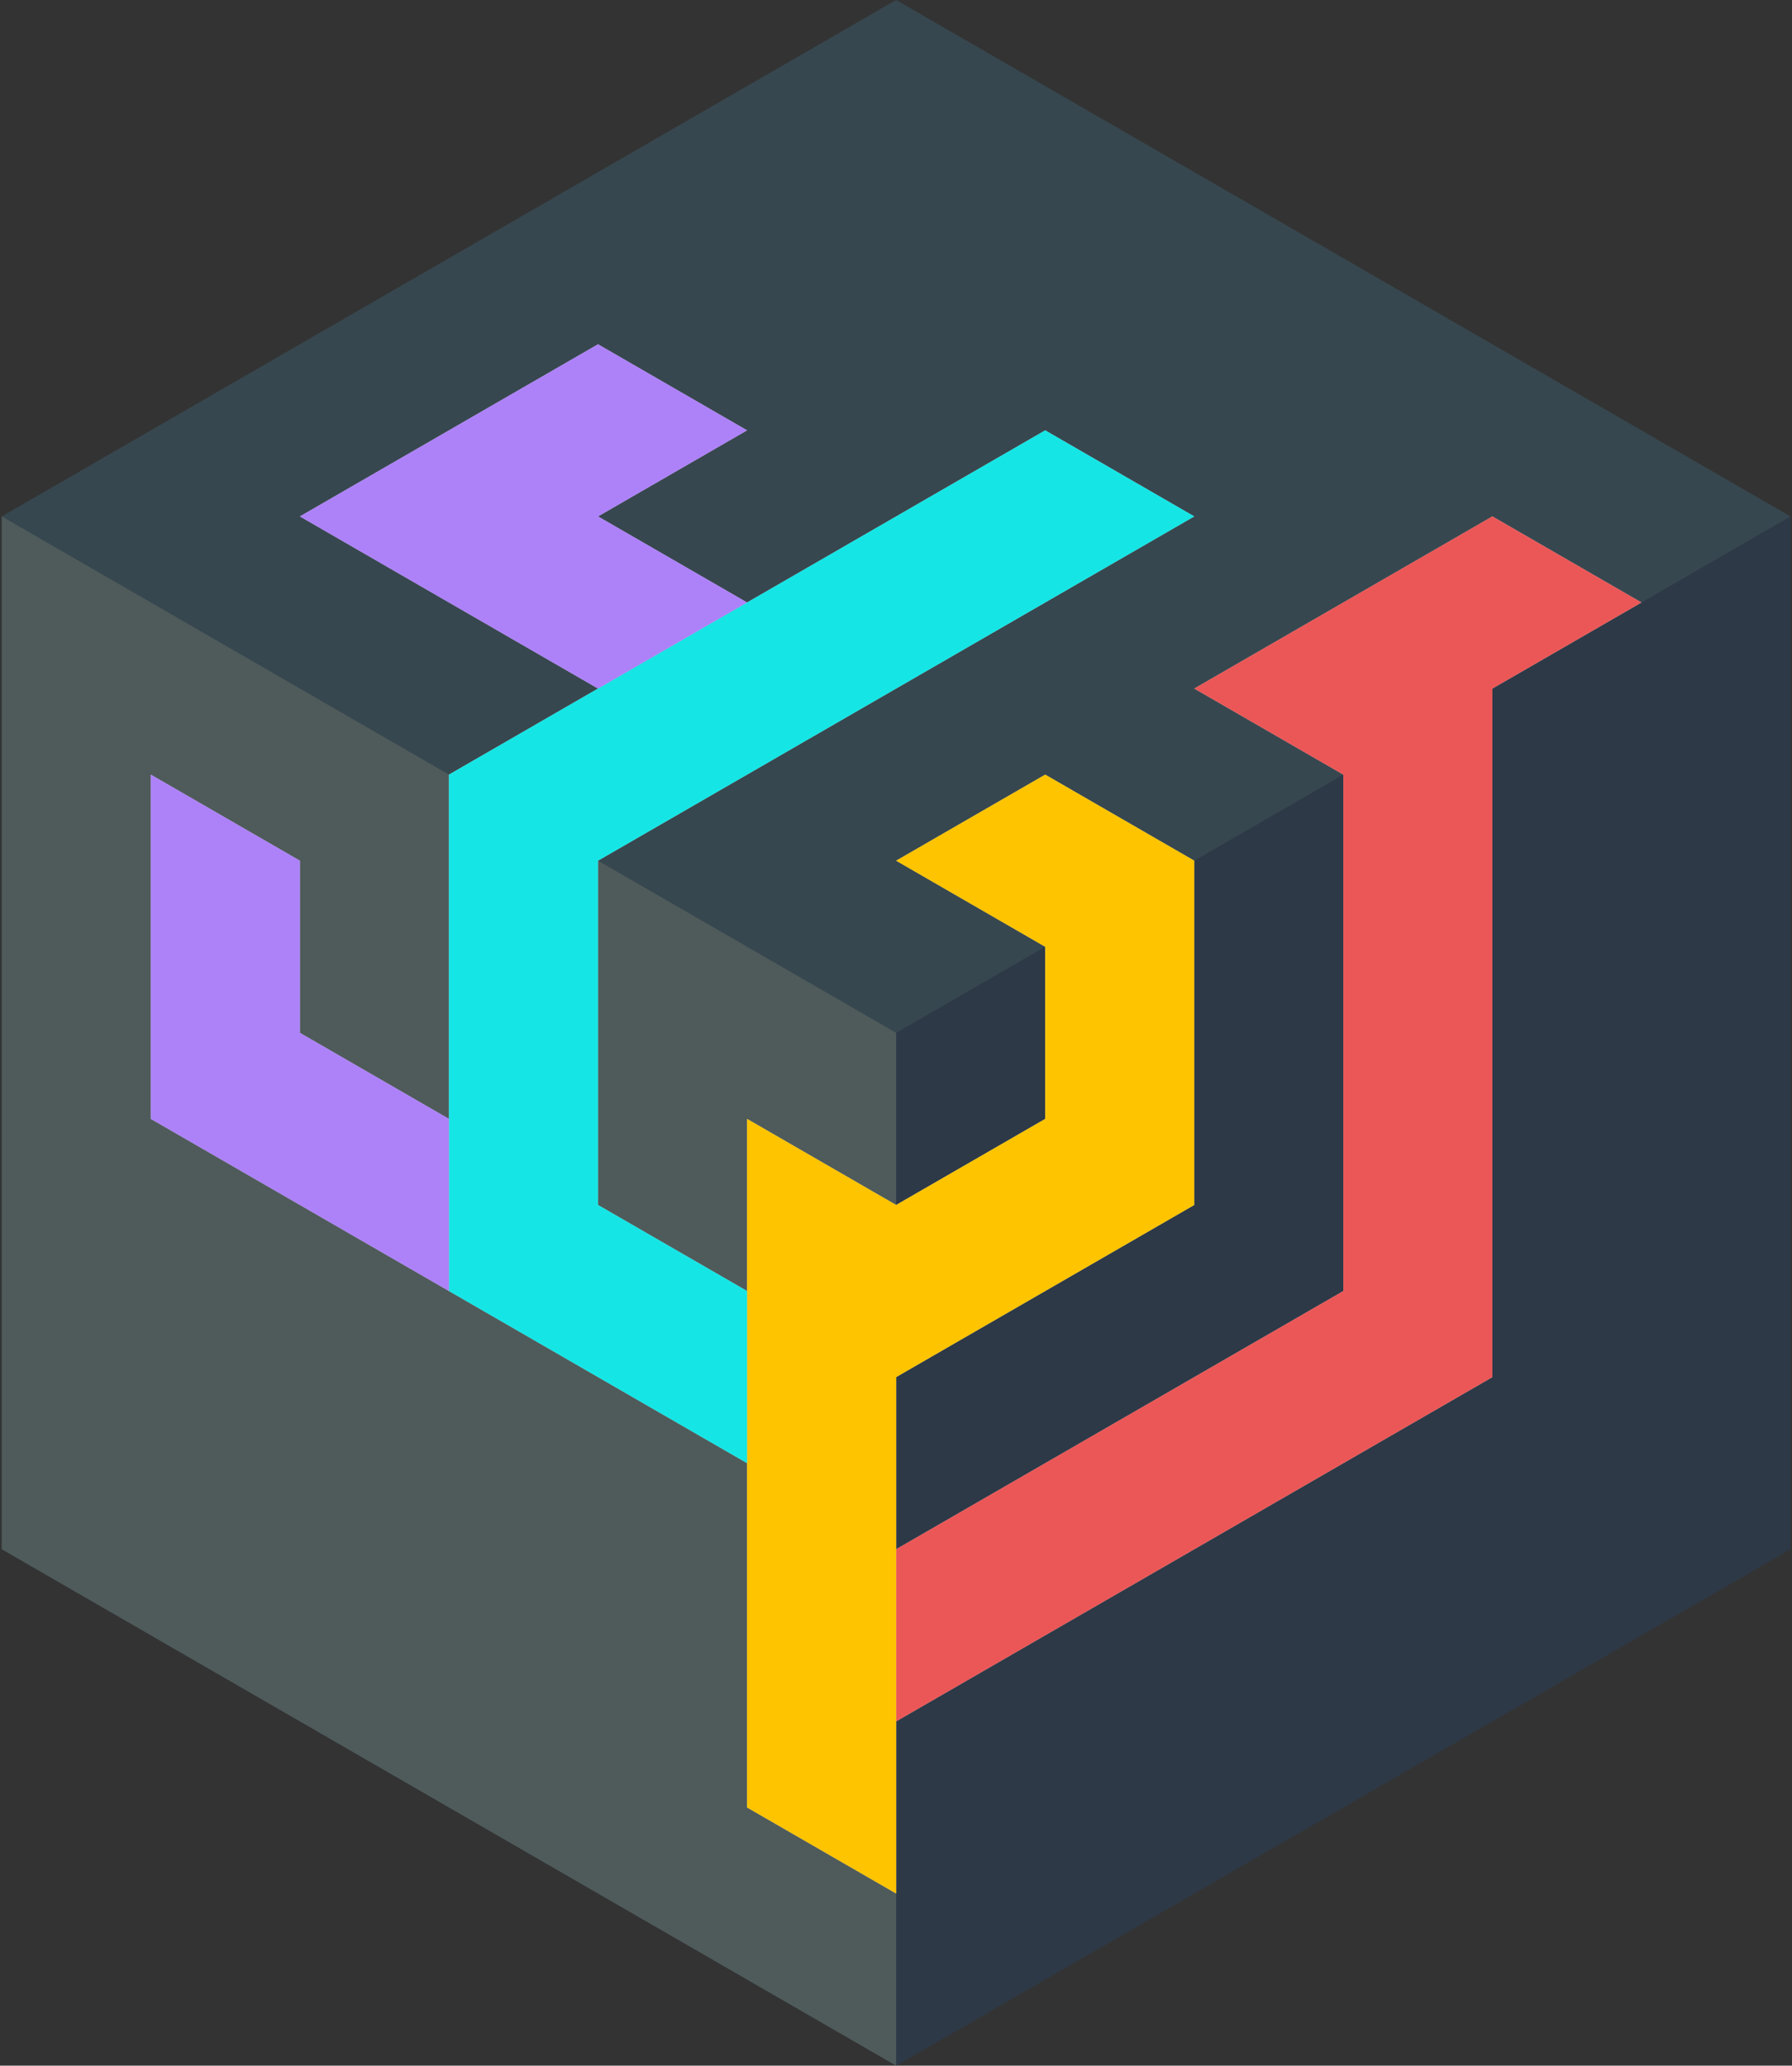 <svg width="937" height="1080" viewBox="0 0 937 1080" version="1.1" xmlns="http://www.w3.org/2000/svg" xmlns:xlink="http://www.w3.org/1999/xlink" xmlns:figma="http://www.figma.com/figma/ns">
<rect x="0" y="0" width="937" height="1080" fill="#333333" stroke="none"/>
<title>tree-cube</title>
<desc>Created using Figma</desc>
<g id="Canvas" transform="translate(-4450 -4316)" figma:type="canvas">
<g id="tree-cube" style="mix-blend-mode:normal;" figma:type="frame">
<g id="cube" style="mix-blend-mode:normal;" figma:type="vector">
<use xlink:href="#path0_fill" transform="translate(4450.91 4316)" fill="#37474F" style="mix-blend-mode:normal;"/>
</g>
<g id="cube-light" style="mix-blend-mode:normal;" figma:type="vector">
<use xlink:href="#path1_fill" transform="translate(4450.91 4586)" fill="#FFECB2" fill-opacity="0.12" style="mix-blend-mode:normal;"/>
</g>
<g id="cube-shade" style="mix-blend-mode:normal;" figma:type="vector">
<use xlink:href="#path2_fill" transform="translate(4918.57 4586)" fill="#080028" fill-opacity="0.2" style="mix-blend-mode:normal;"/>
</g>
<g id="outline" style="mix-blend-mode:normal;" figma:type="vector">
<use xlink:href="#path3_fill" transform="translate(4528.86 4496)" fill="#C4C4C4" style="mix-blend-mode:normal;"/>
</g>
<g id="branch4" style="mix-blend-mode:normal;" figma:type="vector">
<use xlink:href="#path4_fill" transform="translate(4918.57 4586)" fill="#EB5757" style="mix-blend-mode:normal;"/>
</g>
<g id="branch3" style="mix-blend-mode:normal;" figma:type="vector">
<use xlink:href="#path5_fill" transform="translate(4840.63 4721)" fill="#FFC400" style="mix-blend-mode:normal;"/>
</g>
<g id="branch2" style="mix-blend-mode:normal;" figma:type="vector">
<use xlink:href="#path6_fill" transform="translate(4684.74 4541)" fill="#16E5E5" style="mix-blend-mode:normal;"/>
</g>
<g id="branch1" style="mix-blend-mode:normal;" figma:type="vector">
<use xlink:href="#path7_fill" transform="translate(4528.86 4496)" fill="#AD82F9" style="mix-blend-mode:normal;"/>
<use xlink:href="#path8_fill" transform="translate(4528.86 4496)" fill="#AD82F9" style="mix-blend-mode:normal;"/>
</g>
</g>
</g>
<defs>
<path id="path0_fill" d="M 0 270.001L 467.653 0L 935.307 270.001L 935.307 810L 467.654 1080L 3.66211e-05 810L 0 270.001Z"/>
<path id="path1_fill" d="M 3.66211e-05 540L 0 0L 467.654 270L 467.654 809.999L 3.66211e-05 540Z"/>
<path id="path2_fill" d="M 0 809.999L 0 270L 467.654 0L 467.654 540L 0 809.999Z"/>
<path id="path3_fill" d="M 155.885 315L 155.885 225L 233.827 180L 155.885 135L 77.942 90L 155.885 45L 233.827 0L 311.769 45L 233.827 90L 311.769 135L 389.711 90L 467.654 45L 545.596 90L 467.654 135L 389.711 180L 311.769 225L 233.827 270L 233.827 360L 233.827 450L 311.769 495L 311.769 405L 389.711 450L 467.654 405L 467.654 315L 389.711 270L 467.654 225L 545.596 270L 545.596 360L 545.596 450L 467.654 495L 389.711 540L 389.711 630.001L 467.654 585L 545.596 540L 623.538 495L 623.538 405L 623.538 315L 623.538 225L 545.596 180L 623.538 135L 701.48 90L 779.423 135.001L 701.481 180.001L 701.481 270.001L 701.481 360.001L 701.481 450.001L 701.481 540L 623.538 585L 545.596 630.001L 467.654 675.001L 389.711 720.001L 389.711 810L 311.769 765L 311.769 675.001L 311.769 585L 233.827 540L 155.885 495L 77.942 450.001L 0 405.001L 0 315.001L 0 225.001L 77.942 270.001L 77.942 360.001L 155.885 405L 155.885 315Z"/>
<path id="path4_fill" d="M 311.769 450.001L 233.827 495.001L 155.885 540.001L 77.942 585.001L 0 630.001L 0 540.001L 77.942 495.001L 155.885 450.001L 233.827 405.001L 233.827 315.001L 233.827 225.001L 233.827 135L 155.884 90L 233.827 45L 311.769 0L 389.712 45.001L 311.769 90.001L 311.769 180.001L 311.769 270.001L 311.769 360.001L 311.769 450.001Z"/>
<path id="path5_fill" d="M 77.942 405.001L 77.942 315L 155.885 270L 233.827 225L 233.827 135.001L 233.827 45.001L 155.884 0L 77.942 45L 155.885 90.001L 155.885 180L 77.942 225L 0 180L 0 270L 0 360L 0 450.001L 0 540L 77.942 585L 77.942 495.001L 77.942 405.001Z"/>
<path id="path6_fill" d="M 0 270.001L 0 180L 77.942 135L 155.884 90L 233.827 45L 311.769 0L 389.711 45L 311.769 90L 233.827 135L 155.884 180L 77.942 225.001L 77.942 315.001L 77.942 405.001L 155.885 450.001L 155.885 540.001L 77.942 495.001L 0 450.001L 0 360.001L 0 270.001Z"/>
<path id="path7_fill" d="M 77.942 360.001L 77.942 270.001L 0 225.001L 0 315.001L 0 405.001L 77.942 450.001L 155.885 495L 155.885 405L 77.942 360.001Z"/>
<path id="path8_fill" d="M 311.769 45L 233.827 0L 155.885 45L 77.942 90L 155.885 135L 233.827 180L 311.769 135L 233.827 90L 311.769 45Z"/>
</defs>
</svg>
